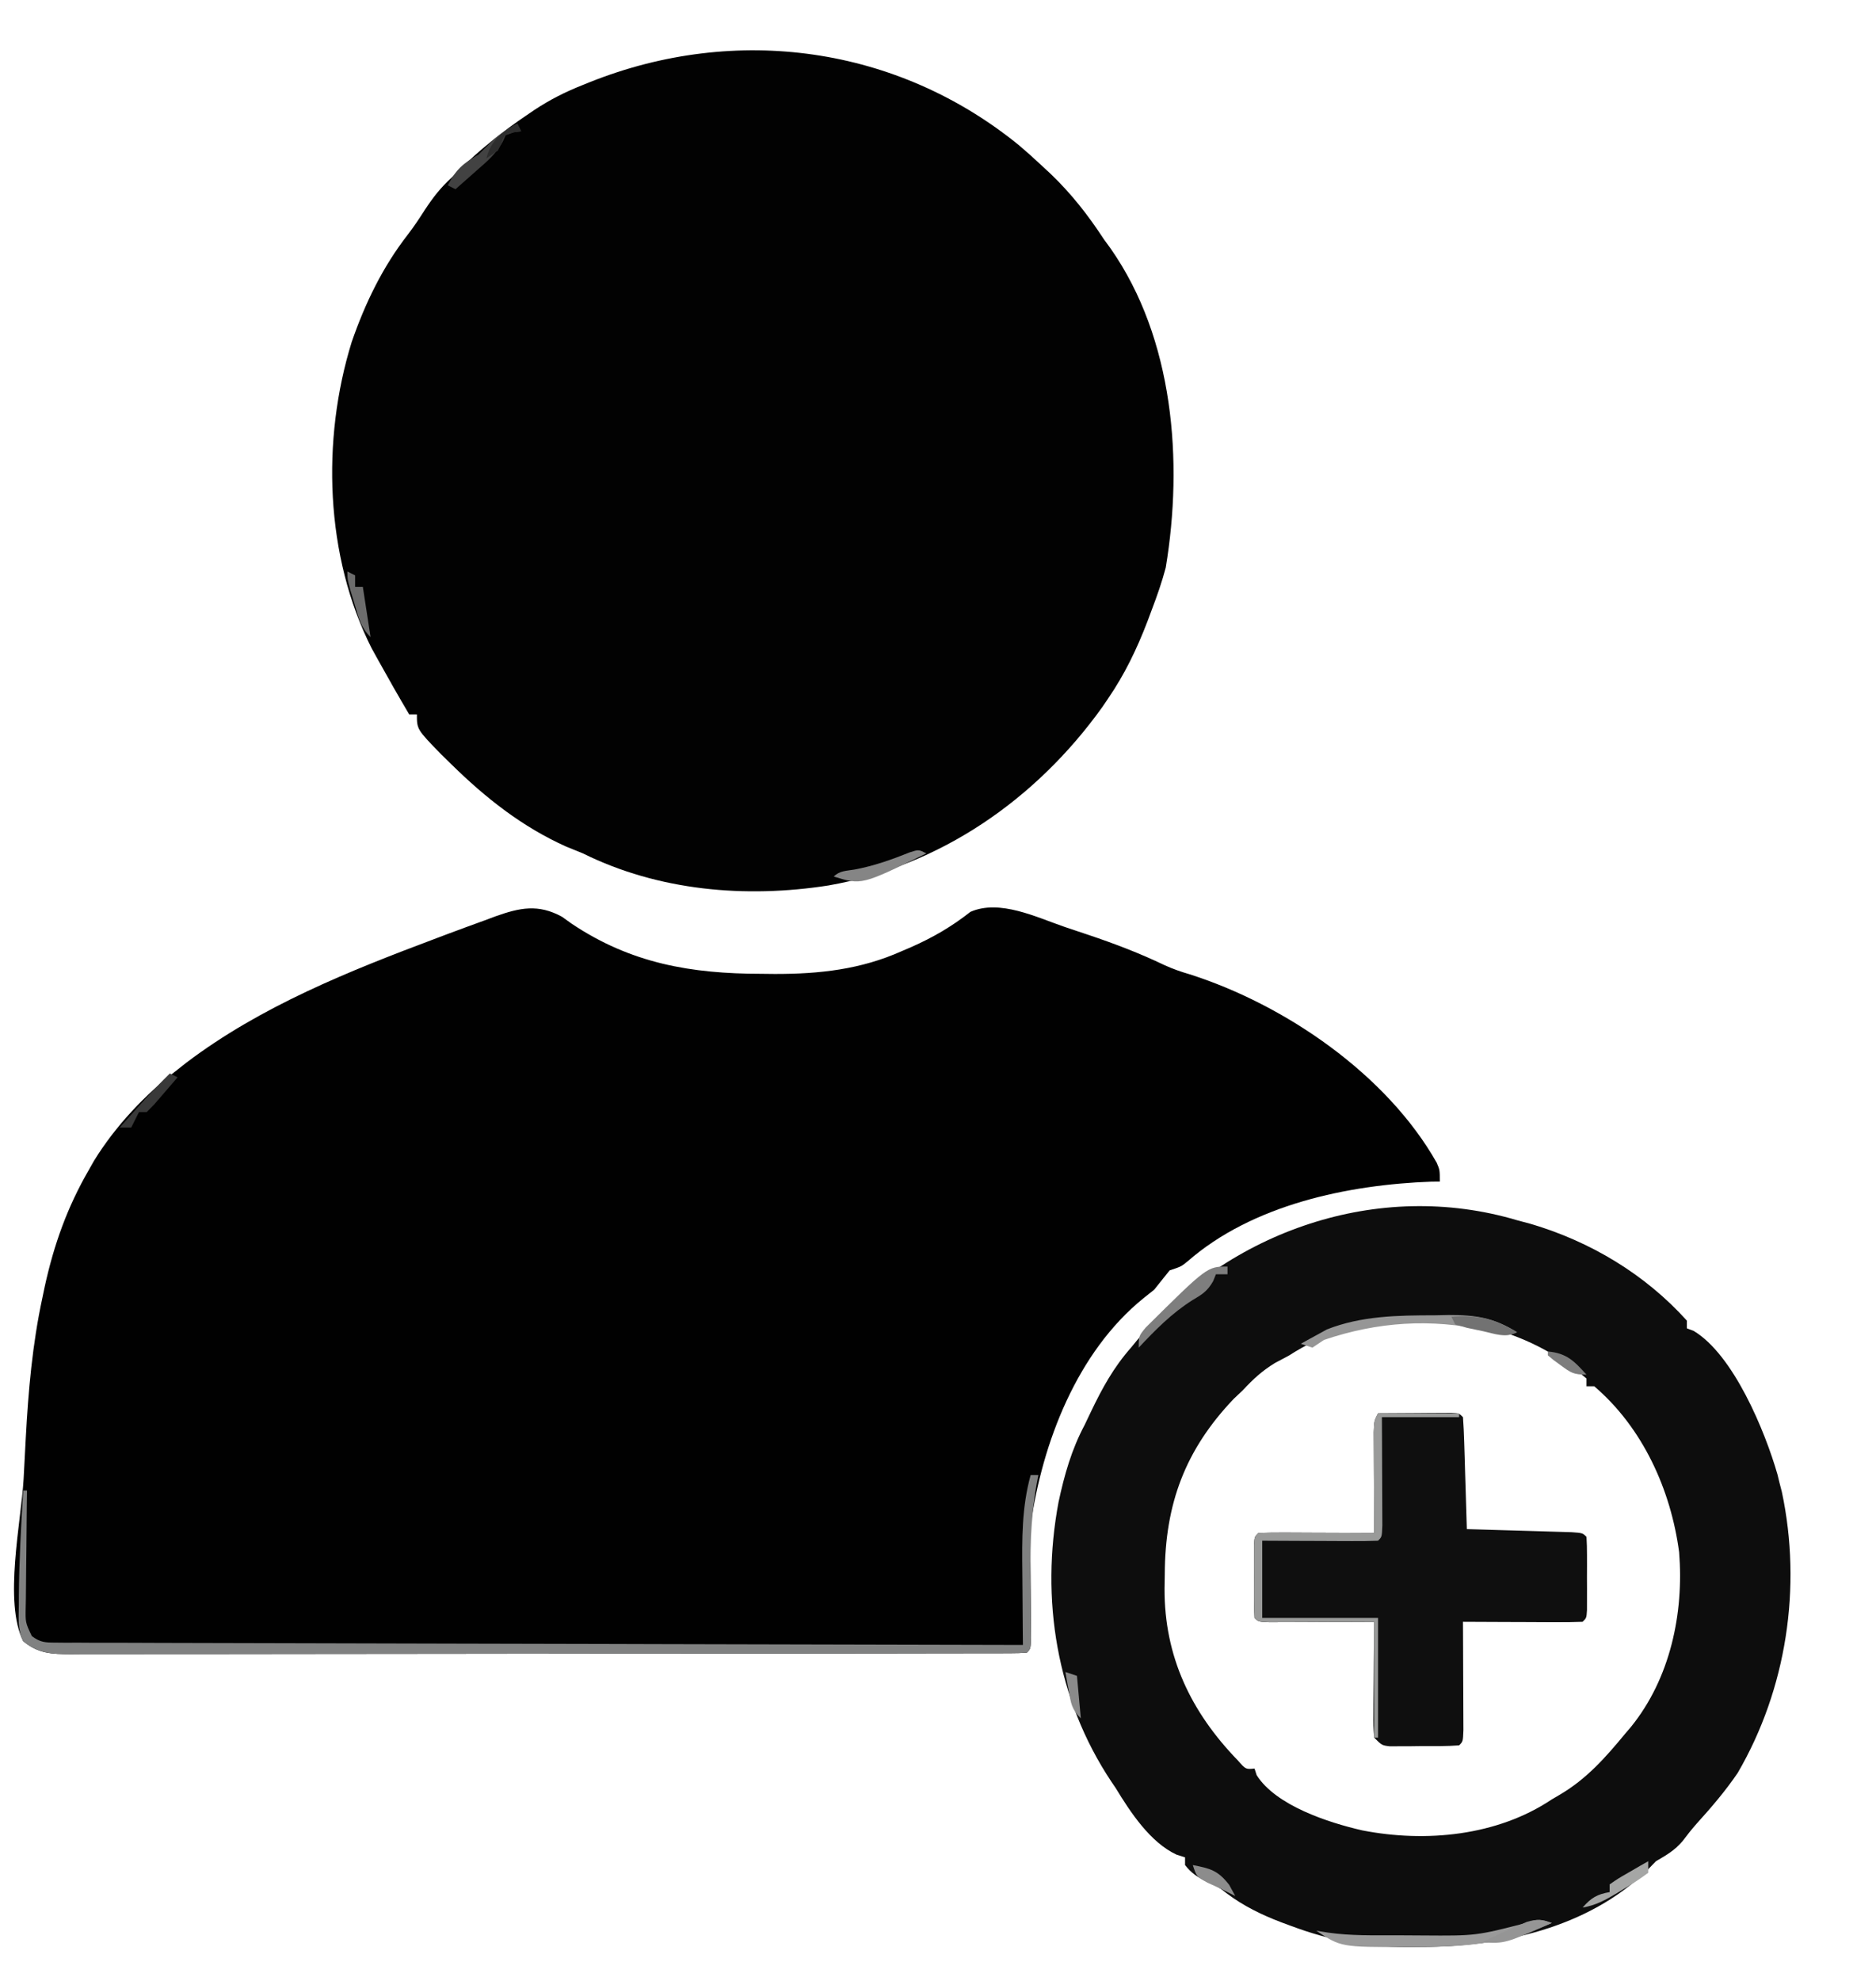 <?xml version="1.0" encoding="UTF-8"?>
<svg version="1.1" xmlns="http://www.w3.org/2000/svg" width="486" height="513">
<path d="M0 0 C0.813 0.584 1.627 1.168 2.465 1.77 C17.877 12.101 33.489 14.759 51.652 14.77 C53.36 14.788 53.36 14.788 55.102 14.807 C66.693 14.826 77.385 13.652 88.027 8.895 C89.245 8.373 89.245 8.373 90.488 7.84 C96.047 5.389 101.002 2.516 105.785 -1.266 C113.383 -4.611 122.915 0.133 130.294 2.655 C132.263 3.327 134.236 3.983 136.211 4.637 C143.028 6.92 149.634 9.43 156.119 12.545 C158.256 13.515 160.339 14.242 162.59 14.895 C187.452 22.827 213.695 40.893 226.594 63.688 C227.402 65.582 227.402 65.582 227.402 68.582 C226.356 68.586 226.356 68.586 225.289 68.59 C203.552 69.386 178.836 74.569 162.066 89.234 C160.402 90.582 160.402 90.582 157.402 91.582 C156.063 93.244 154.731 94.912 153.402 96.582 C152.495 97.304 151.587 98.026 150.652 98.77 C133.41 112.711 124.405 136.23 121.402 157.582 C121.334 160.098 121.317 162.616 121.34 165.133 C121.344 165.832 121.347 166.532 121.351 167.252 C121.363 169.466 121.382 171.68 121.402 173.895 C121.429 176.828 121.449 179.762 121.465 182.695 C121.476 183.993 121.488 185.29 121.5 186.626 C121.402 189.582 121.402 189.582 120.402 190.582 C119.041 190.681 117.675 190.711 116.311 190.713 C115.424 190.717 114.536 190.721 113.622 190.725 C112.637 190.724 111.651 190.723 110.635 190.722 C109.596 190.725 108.558 190.728 107.488 190.731 C103.978 190.74 100.469 190.742 96.96 190.743 C94.456 190.748 91.951 190.753 89.447 190.758 C82.623 190.771 75.798 190.778 68.974 190.782 C64.714 190.785 60.455 190.789 56.196 190.794 C44.409 190.806 32.622 190.816 20.836 190.82 C20.081 190.82 19.326 190.82 18.548 190.82 C17.791 190.82 17.034 190.821 16.255 190.821 C14.721 190.821 13.187 190.822 11.654 190.822 C10.893 190.822 10.132 190.823 9.349 190.823 C-2.976 190.827 -15.301 190.844 -27.626 190.868 C-40.272 190.891 -52.918 190.904 -65.564 190.905 C-72.668 190.906 -79.771 190.912 -86.875 190.93 C-93.556 190.947 -100.237 190.948 -106.918 190.94 C-109.373 190.939 -111.829 190.943 -114.284 190.953 C-117.631 190.966 -120.976 190.96 -124.322 190.95 C-125.299 190.958 -126.276 190.966 -127.283 190.974 C-132.177 190.938 -135.668 190.86 -139.598 187.582 C-144.682 177.413 -140.106 156.661 -139.481 145.589 C-139.286 142.089 -139.106 138.587 -138.928 135.086 C-138.261 122.714 -137.215 110.7 -134.598 98.582 C-134.401 97.64 -134.204 96.698 -134.001 95.727 C-131.608 84.863 -128.178 75.223 -122.598 65.582 C-122.149 64.789 -121.7 63.996 -121.238 63.18 C-115.767 54.281 -107.903 45.892 -99.598 39.582 C-98.851 38.992 -98.105 38.401 -97.336 37.793 C-77.975 23.14 -55.154 14.048 -32.598 5.582 C-31.552 5.187 -30.507 4.792 -29.43 4.385 C-26.326 3.222 -23.214 2.085 -20.098 0.957 C-19.149 0.602 -18.2 0.247 -17.223 -0.119 C-10.921 -2.351 -6.174 -3.37 0 0 Z " fill="#010101" transform="translate(145.598,237.418)"/>
<path d="M0 0 C2.005 1.706 3.944 3.461 5.867 5.258 C6.608 5.946 7.35 6.635 8.113 7.344 C13.515 12.536 17.771 18.003 21.867 24.258 C22.712 25.416 22.712 25.416 23.574 26.598 C39.924 49.96 42.439 81.737 37.867 109.258 C36.88 112.996 35.616 116.583 34.242 120.195 C33.885 121.154 33.527 122.112 33.159 123.1 C30.393 130.316 27.253 136.867 22.867 143.258 C22.388 143.964 21.908 144.671 21.414 145.398 C4.338 169.229 -20.512 186.513 -49.543 191.574 C-71 194.915 -93.526 192.969 -113.133 183.258 C-114.569 182.671 -116.006 182.087 -117.445 181.508 C-128.791 176.434 -138.324 168.909 -147.133 160.258 C-148.012 159.401 -148.891 158.543 -149.797 157.66 C-156.133 151.144 -156.133 151.144 -156.133 147.258 C-156.793 147.258 -157.453 147.258 -158.133 147.258 C-160.868 142.628 -163.53 137.963 -166.133 133.258 C-166.691 132.251 -167.249 131.244 -167.824 130.207 C-179.935 106.334 -180.87 76.152 -173.023 50.831 C-169.547 40.788 -165.028 31.435 -158.505 23.035 C-156.882 20.933 -155.437 18.745 -154.008 16.508 C-151.957 13.394 -149.918 10.765 -147.133 8.258 C-146.555 7.66 -145.978 7.062 -145.383 6.445 C-139.81 1.027 -134.017 -3.653 -127.57 -7.992 C-126.945 -8.416 -126.32 -8.841 -125.677 -9.278 C-121.647 -11.942 -117.644 -13.96 -113.133 -15.742 C-112.224 -16.11 -112.224 -16.11 -111.297 -16.485 C-73.46 -31.571 -31.607 -25.819 0 0 Z " fill="#020202" transform="translate(264.133,37.742)"/>
<path d="M0 0 C1.182 0.317 2.364 0.634 3.582 0.961 C19.019 5.519 33.184 13.996 44 26 C44 26.66 44 27.32 44 28 C44.572 28.214 45.145 28.428 45.734 28.648 C56.077 34.818 64.245 54.604 67.48 65.855 C67.738 66.917 67.738 66.917 68 68 C68.202 68.78 68.405 69.56 68.613 70.363 C73.859 95.022 69.823 121.446 57.168 143.141 C53.995 147.811 50.345 152.067 46.559 156.25 C45.259 157.71 44.053 159.253 42.875 160.812 C40.793 163.242 38.748 164.392 36 166 C35.258 166.766 34.515 167.531 33.75 168.32 C18.356 183.321 -4.148 188.177 -24.812 188.188 C-26.033 188.2 -27.253 188.212 -28.51 188.225 C-39.311 188.242 -48.475 186.515 -58.562 182.75 C-59.391 182.444 -60.219 182.137 -61.073 181.821 C-66.252 179.84 -70.818 177.619 -75.277 174.277 C-77.185 172.785 -77.185 172.785 -80.375 171.312 C-82.807 170.096 -84.334 169.129 -86 167 C-86 166.34 -86 165.68 -86 165 C-87.096 164.652 -87.096 164.652 -88.215 164.297 C-95.039 161.119 -100.169 153.294 -104 147 C-104.543 146.201 -104.543 146.201 -105.098 145.387 C-119.313 124.04 -123.485 98.107 -118.771 72.988 C-117.256 65.936 -115.405 59.387 -112 53 C-111.192 51.302 -111.192 51.302 -110.367 49.57 C-107.417 43.415 -104.513 38.127 -100 33 C-99.192 32.018 -99.192 32.018 -98.367 31.016 C-74.532 2.812 -36.002 -10.683 0 0 Z M-59 35 C-60.248 35.671 -61.498 36.338 -62.75 37 C-66.062 39.038 -68.365 41.157 -71 44 C-71.784 44.742 -72.567 45.485 -73.375 46.25 C-85.998 59.474 -91.176 73.536 -91.25 91.625 C-91.271 92.859 -91.291 94.092 -91.312 95.363 C-91.387 112.989 -84.462 127.362 -72.355 139.867 C-70.283 142.224 -70.283 142.224 -68 142 C-67.817 142.567 -67.634 143.134 -67.445 143.719 C-62.45 151.604 -48.846 156.012 -40.072 158.018 C-23.649 161.227 -5.115 159.458 9 150 C9.705 149.586 10.41 149.172 11.137 148.746 C18.047 144.671 22.943 139.135 28 133 C28.762 132.107 28.762 132.107 29.539 131.195 C39.693 118.647 43.258 101.826 42 86 C39.861 69.85 32.596 53.743 20 43 C19.34 43 18.68 43 18 43 C18 42.34 18 41.68 18 41 C3.602 28.838 -13.209 24.683 -31.741 25.784 C-41.593 26.725 -50.674 29.622 -59 35 Z " fill="#0D0D0D" transform="translate(393,316)"/>
<path d="M0 0 C3.479 -0.029 6.958 -0.047 10.438 -0.062 C11.927 -0.075 11.927 -0.075 13.447 -0.088 C14.864 -0.093 14.864 -0.093 16.309 -0.098 C17.62 -0.106 17.62 -0.106 18.959 -0.114 C21 0 21 0 22 1 C22.159 3.144 22.251 5.293 22.316 7.441 C22.358 8.747 22.4 10.052 22.443 11.396 C22.483 12.785 22.523 14.174 22.562 15.562 C22.606 16.955 22.649 18.348 22.693 19.74 C22.8 23.16 22.902 26.58 23 30 C23.904 30.025 24.807 30.05 25.738 30.076 C29.08 30.171 32.421 30.27 35.762 30.372 C37.211 30.416 38.659 30.457 40.107 30.497 C42.185 30.555 44.262 30.619 46.34 30.684 C47.591 30.72 48.843 30.757 50.133 30.795 C53 31 53 31 54 32 C54.099 33.55 54.131 35.104 54.133 36.656 C54.134 37.596 54.135 38.536 54.137 39.504 C54.133 40.493 54.129 41.481 54.125 42.5 C54.129 43.489 54.133 44.477 54.137 45.496 C54.135 46.436 54.134 47.376 54.133 48.344 C54.132 49.212 54.131 50.08 54.129 50.975 C54 53 54 53 53 54 C50.708 54.088 48.414 54.107 46.121 54.098 C45.091 54.096 45.091 54.096 44.04 54.093 C41.839 54.088 39.638 54.075 37.438 54.062 C35.949 54.057 34.46 54.053 32.971 54.049 C29.314 54.038 25.657 54.021 22 54 C22.005 54.934 22.01 55.868 22.016 56.83 C22.033 60.283 22.045 63.736 22.055 67.19 C22.06 68.686 22.067 70.183 22.075 71.68 C22.088 73.827 22.093 75.974 22.098 78.121 C22.103 79.415 22.108 80.708 22.114 82.041 C22 85 22 85 21 86 C17.695 86.25 14.376 86.185 11.062 86.188 C10.13 86.2 9.197 86.212 8.236 86.225 C6.899 86.228 6.899 86.228 5.535 86.23 C4.714 86.235 3.893 86.239 3.047 86.243 C1 86 1 86 -1 84 C-1.227 81.019 -1.227 81.019 -1.195 77.242 C-1.192 76.579 -1.19 75.916 -1.187 75.233 C-1.176 73.113 -1.15 70.994 -1.125 68.875 C-1.115 67.439 -1.106 66.003 -1.098 64.566 C-1.076 61.044 -1.041 57.522 -1 54 C-1.904 54.005 -2.807 54.01 -3.738 54.016 C-7.08 54.033 -10.421 54.045 -13.762 54.055 C-15.211 54.06 -16.659 54.067 -18.107 54.075 C-20.185 54.088 -22.262 54.093 -24.34 54.098 C-25.591 54.103 -26.843 54.108 -28.133 54.114 C-31 54 -31 54 -32 53 C-32.099 51.45 -32.131 49.896 -32.133 48.344 C-32.134 47.404 -32.135 46.464 -32.137 45.496 C-32.133 44.507 -32.129 43.519 -32.125 42.5 C-32.129 41.511 -32.133 40.523 -32.137 39.504 C-32.135 38.564 -32.134 37.624 -32.133 36.656 C-32.132 35.788 -32.131 34.92 -32.129 34.025 C-32 32 -32 32 -31 31 C-28.781 30.912 -26.56 30.893 -24.34 30.902 C-23.343 30.904 -23.343 30.904 -22.326 30.907 C-20.197 30.912 -18.067 30.925 -15.938 30.938 C-14.497 30.943 -13.056 30.947 -11.615 30.951 C-8.077 30.962 -4.538 30.979 -1 31 C-1.008 29.698 -1.008 29.698 -1.016 28.37 C-1.033 25.153 -1.045 21.936 -1.055 18.72 C-1.06 17.327 -1.067 15.934 -1.075 14.541 C-1.088 12.54 -1.093 10.54 -1.098 8.539 C-1.103 7.335 -1.108 6.13 -1.114 4.889 C-1 2 -1 2 0 0 Z " fill="#0F0F0F" transform="translate(357,366)"/>
<path d="M0 0 C0.66 0 1.32 0 2 0 C1.856 0.744 1.713 1.488 1.565 2.255 C-0.059 11.513 -0.208 20.398 -0.062 29.75 C-0.035 31.935 -0.01 34.12 0.009 36.305 C0.026 38.255 0.054 40.205 0.082 42.155 C0 45 0 45 -1 46 C-2.361 46.099 -3.727 46.129 -5.092 46.131 C-6.422 46.137 -6.422 46.137 -7.78 46.143 C-8.766 46.142 -9.752 46.141 -10.767 46.14 C-12.325 46.145 -12.325 46.145 -13.915 46.149 C-17.424 46.158 -20.933 46.16 -24.442 46.161 C-26.947 46.166 -29.451 46.171 -31.955 46.176 C-38.78 46.189 -45.604 46.196 -52.429 46.2 C-56.688 46.203 -60.947 46.207 -65.207 46.212 C-76.993 46.224 -88.78 46.234 -100.567 46.238 C-101.322 46.238 -102.077 46.238 -102.854 46.238 C-103.611 46.238 -104.368 46.239 -105.148 46.239 C-106.681 46.239 -108.215 46.24 -109.749 46.24 C-110.509 46.24 -111.27 46.241 -112.054 46.241 C-124.379 46.245 -136.704 46.262 -149.029 46.286 C-161.675 46.309 -174.321 46.322 -186.967 46.323 C-194.07 46.324 -201.174 46.33 -208.277 46.348 C-214.958 46.365 -221.639 46.366 -228.32 46.358 C-230.776 46.357 -233.231 46.361 -235.687 46.371 C-239.033 46.384 -242.379 46.378 -245.725 46.367 C-246.702 46.376 -247.679 46.384 -248.685 46.392 C-253.579 46.356 -257.071 46.278 -261 43 C-262.502 39.996 -262.146 36.918 -262.125 33.625 C-262.123 32.887 -262.121 32.149 -262.119 31.389 C-262.051 22.247 -261.528 13.125 -261 4 C-260.67 4 -260.34 4 -260 4 C-260.016 5.075 -260.031 6.15 -260.048 7.257 C-260.102 11.243 -260.136 15.23 -260.165 19.216 C-260.18 20.942 -260.2 22.667 -260.226 24.393 C-260.263 26.873 -260.28 29.352 -260.293 31.832 C-260.308 32.604 -260.324 33.376 -260.34 34.171 C-260.424 38.186 -260.424 38.186 -258.751 41.704 C-256.555 43.329 -255.364 43.378 -252.648 43.385 C-251.754 43.394 -250.86 43.404 -249.939 43.413 C-248.955 43.409 -247.972 43.404 -246.958 43.399 C-245.915 43.405 -244.871 43.412 -243.795 43.419 C-240.28 43.438 -236.766 43.435 -233.251 43.432 C-230.738 43.441 -228.226 43.452 -225.713 43.463 C-220.295 43.485 -214.876 43.498 -209.458 43.502 C-201.624 43.509 -193.79 43.532 -185.955 43.559 C-173.246 43.602 -160.536 43.632 -147.826 43.654 C-135.478 43.675 -123.131 43.702 -110.783 43.738 C-110.022 43.74 -109.261 43.742 -108.477 43.744 C-104.66 43.755 -100.843 43.766 -97.026 43.778 C-65.351 43.871 -33.675 43.942 -2 44 C-2.01 43.022 -2.021 42.045 -2.032 41.038 C-2.068 37.366 -2.091 33.695 -2.11 30.023 C-2.12 28.442 -2.133 26.861 -2.151 25.281 C-2.244 16.648 -2.32 8.399 0 0 Z " fill="#808181" transform="translate(267,382)"/>
<path d="M0 0 C6.93 0 13.86 0 21 0 C21 0.33 21 0.66 21 1 C14.4 1 7.8 1 1 1 C1.012 3.226 1.023 5.452 1.035 7.746 C1.043 9.894 1.049 12.042 1.055 14.19 C1.06 15.686 1.067 17.183 1.075 18.68 C1.088 20.827 1.093 22.974 1.098 25.121 C1.103 26.415 1.108 27.708 1.114 29.041 C1 32 1 32 0 33 C-2.219 33.088 -4.44 33.107 -6.66 33.098 C-7.657 33.096 -7.657 33.096 -8.674 33.093 C-10.803 33.088 -12.933 33.075 -15.062 33.062 C-16.503 33.057 -17.944 33.053 -19.385 33.049 C-22.923 33.039 -26.462 33.019 -30 33 C-30 39.6 -30 46.2 -30 53 C-20.1 53 -10.2 53 0 53 C0 63.23 0 73.46 0 84 C-0.33 84 -0.66 84 -1 84 C-1 74.1 -1 64.2 -1 54 C-10.828 54.04 -10.828 54.04 -20.656 54.09 C-22.48 54.094 -22.48 54.094 -24.34 54.098 C-25.591 54.103 -26.843 54.108 -28.133 54.114 C-31 54 -31 54 -32 53 C-32.099 51.45 -32.131 49.896 -32.133 48.344 C-32.134 47.404 -32.135 46.464 -32.137 45.496 C-32.133 44.507 -32.129 43.519 -32.125 42.5 C-32.129 41.511 -32.133 40.523 -32.137 39.504 C-32.135 38.564 -32.134 37.624 -32.133 36.656 C-32.132 35.788 -32.131 34.92 -32.129 34.025 C-32 32 -32 32 -31 31 C-28.781 30.912 -26.56 30.893 -24.34 30.902 C-23.343 30.904 -23.343 30.904 -22.326 30.907 C-20.197 30.912 -18.067 30.925 -15.938 30.938 C-14.497 30.943 -13.056 30.947 -11.615 30.951 C-8.077 30.962 -4.538 30.979 -1 31 C-1.008 29.698 -1.008 29.698 -1.016 28.37 C-1.033 25.153 -1.045 21.936 -1.055 18.72 C-1.06 17.327 -1.067 15.934 -1.075 14.541 C-1.088 12.54 -1.093 10.54 -1.098 8.539 C-1.103 7.335 -1.108 6.13 -1.114 4.889 C-1 2 -1 2 0 0 Z " fill="#999A99" transform="translate(357,366)"/>
<path d="M0 0 C-11.557 5.085 -21.235 6.181 -33.812 6.188 C-35.033 6.2 -36.253 6.212 -37.51 6.225 C-54.622 6.252 -54.622 6.252 -61 2 C-59.999 2.162 -58.999 2.323 -57.968 2.49 C-52.019 3.335 -46.027 3.186 -40.032 3.185 C-37.836 3.187 -35.64 3.206 -33.443 3.225 C-19.606 3.325 -19.606 3.325 -6.316 -0.093 C-3.694 -1.12 -2.594 -0.961 0 0 Z " fill="#9A9A9A" transform="translate(402,498)"/>
<path d="M0 0 C1.171 -0.024 2.342 -0.049 3.549 -0.074 C10.632 -0.098 15.273 0.607 21.312 4.375 C18.349 5.857 16.49 4.765 13.312 3.938 C-1.011 0.774 -14.802 1.672 -28.688 6.375 C-29.677 7.035 -30.668 7.695 -31.688 8.375 C-32.678 8.045 -33.667 7.715 -34.688 7.375 C-33.261 6.564 -31.82 5.778 -30.375 5 C-29.574 4.559 -28.774 4.118 -27.949 3.664 C-18.984 0.121 -9.524 0.011 0 0 Z " fill="#969696" transform="translate(371.688,340.625)"/>
<path d="M0 0 C0 0.66 0 1.32 0 2 C-0.99 2 -1.98 2 -3 2 C-3.246 2.605 -3.492 3.209 -3.746 3.832 C-5.227 6.393 -6.529 7.199 -9.062 8.688 C-14.449 12.089 -18.655 16.378 -23 21 C-23 18 -23 18 -21.199 15.801 C-5.25 0 -5.25 0 0 0 Z " fill="#7E7E7E" transform="translate(318,328)"/>
<path d="M0 0 C0.33 0.66 0.66 1.32 1 2 C0.381 2.083 -0.237 2.165 -0.875 2.25 C-1.576 2.498 -2.277 2.745 -3 3 C-3.258 3.567 -3.516 4.134 -3.781 4.719 C-5.464 7.869 -7.972 9.934 -10.625 12.25 C-11.141 12.709 -11.656 13.168 -12.188 13.641 C-13.453 14.766 -14.726 15.884 -16 17 C-16.66 16.67 -17.32 16.34 -18 16 C-15.879 11.87 -13.979 10.273 -10 8 C-9.175 7.175 -8.35 6.35 -7.5 5.5 C-5.13 3.13 -2.93 1.591 0 0 Z " fill="#424242" transform="translate(134,32)"/>
<path d="M0 0 C0.66 0.33 1.32 0.66 2 1 C0.715 2.506 -0.578 4.005 -1.875 5.5 C-2.594 6.335 -3.314 7.171 -4.055 8.031 C-4.697 8.681 -5.339 9.331 -6 10 C-6.66 10 -7.32 10 -8 10 C-8.66 11.32 -9.32 12.64 -10 14 C-10.99 14 -11.98 14 -13 14 C-11.585 12.415 -10.168 10.832 -8.75 9.25 C-7.961 8.368 -7.172 7.487 -6.359 6.578 C-4.294 4.321 -2.183 2.143 0 0 Z " fill="#393939" transform="translate(44,278)"/>
<path d="M0 0 C-16.794 8.225 -16.794 8.225 -24 6 C-22.462 4.462 -20.75 4.546 -18.625 4.188 C-13.578 3.242 -9.006 1.619 -4.25 -0.293 C-2 -1 -2 -1 0 0 Z " fill="#858585" transform="translate(240,221)"/>
<path d="M0 0 C6.885 -0.574 11.027 0.525 17 4 C13.853 5.574 11.313 4.412 7.938 3.688 C6.668 3.423 5.398 3.159 4.09 2.887 C3.07 2.594 2.051 2.301 1 2 C0.67 1.34 0.34 0.68 0 0 Z " fill="#727272" transform="translate(376,341)"/>
<path d="M0 0 C0 0.99 0 1.98 0 3 C-2.064 4.533 -4.042 5.834 -6.25 7.125 C-6.837 7.485 -7.423 7.844 -8.027 8.215 C-10.952 9.97 -13.611 11.446 -17 12 C-14.826 9.5 -13.27 8.564 -10 8 C-10 7.34 -10 6.68 -10 6 C-7.812 4.492 -7.812 4.492 -5 2.875 C-4.072 2.336 -3.144 1.797 -2.188 1.242 C-1.105 0.627 -1.105 0.627 0 0 Z " fill="#A5A6A5" transform="translate(427,482)"/>
<path d="M0 0 C-12.146 5.344 -12.146 5.344 -18 5 C-15.044 3.488 -12.059 2.104 -9 0.812 C-8.154 0.448 -7.309 0.083 -6.438 -0.293 C-3.8 -1.058 -2.545 -0.925 0 0 Z " fill="#959595" transform="translate(402,498)"/>
<path d="M0 0 C0.99 0.495 0.99 0.495 2 1 C2 1.99 2 2.98 2 4 C2.66 4 3.32 4 4 4 C4.66 8.29 5.32 12.58 6 17 C3.388 14.388 2.929 12.028 1.875 8.5 C1.522 7.335 1.169 6.169 0.805 4.969 C0 2 0 2 0 0 Z " fill="#6C6C6C" transform="translate(90,148)"/>
<path d="M0 0 C4.568 0.878 6.521 1.385 9.438 5.125 C10.211 6.548 10.211 6.548 11 8 C9.667 7.333 8.333 6.667 7 6 C5.948 5.526 4.896 5.051 3.812 4.562 C1 3 1 3 0 0 Z " fill="#8C8C8C" transform="translate(309,483)"/>
<path d="M0 0 C0.99 0.33 1.98 0.66 3 1 C3.33 4.63 3.66 8.26 4 12 C1.579 9.579 1.472 8.199 0.875 4.875 C0.707 3.965 0.54 3.055 0.367 2.117 C0.246 1.419 0.125 0.72 0 0 Z " fill="#8A8A8A" transform="translate(276,433)"/>
<path d="M0 0 C0.33 0.66 0.66 1.32 1 2 C0.381 2.083 -0.237 2.165 -0.875 2.25 C-3.167 2.793 -3.167 2.793 -4.062 4.938 C-4.372 5.618 -4.681 6.299 -5 7 C-5.99 7.66 -6.98 8.32 -8 9 C-6.645 4.123 -4.283 2.514 0 0 Z " fill="#2D2D2D" transform="translate(134,32)"/>
<path d="M0 0 C4.833 0.414 6.827 2.464 10 6 C6.63 6 5.933 5.502 3.312 3.562 C2.69 3.11 2.067 2.658 1.426 2.191 C0.955 1.798 0.485 1.405 0 1 C0 0.67 0 0.34 0 0 Z " fill="#7D7D7D" transform="translate(401,350)"/>
</svg>
